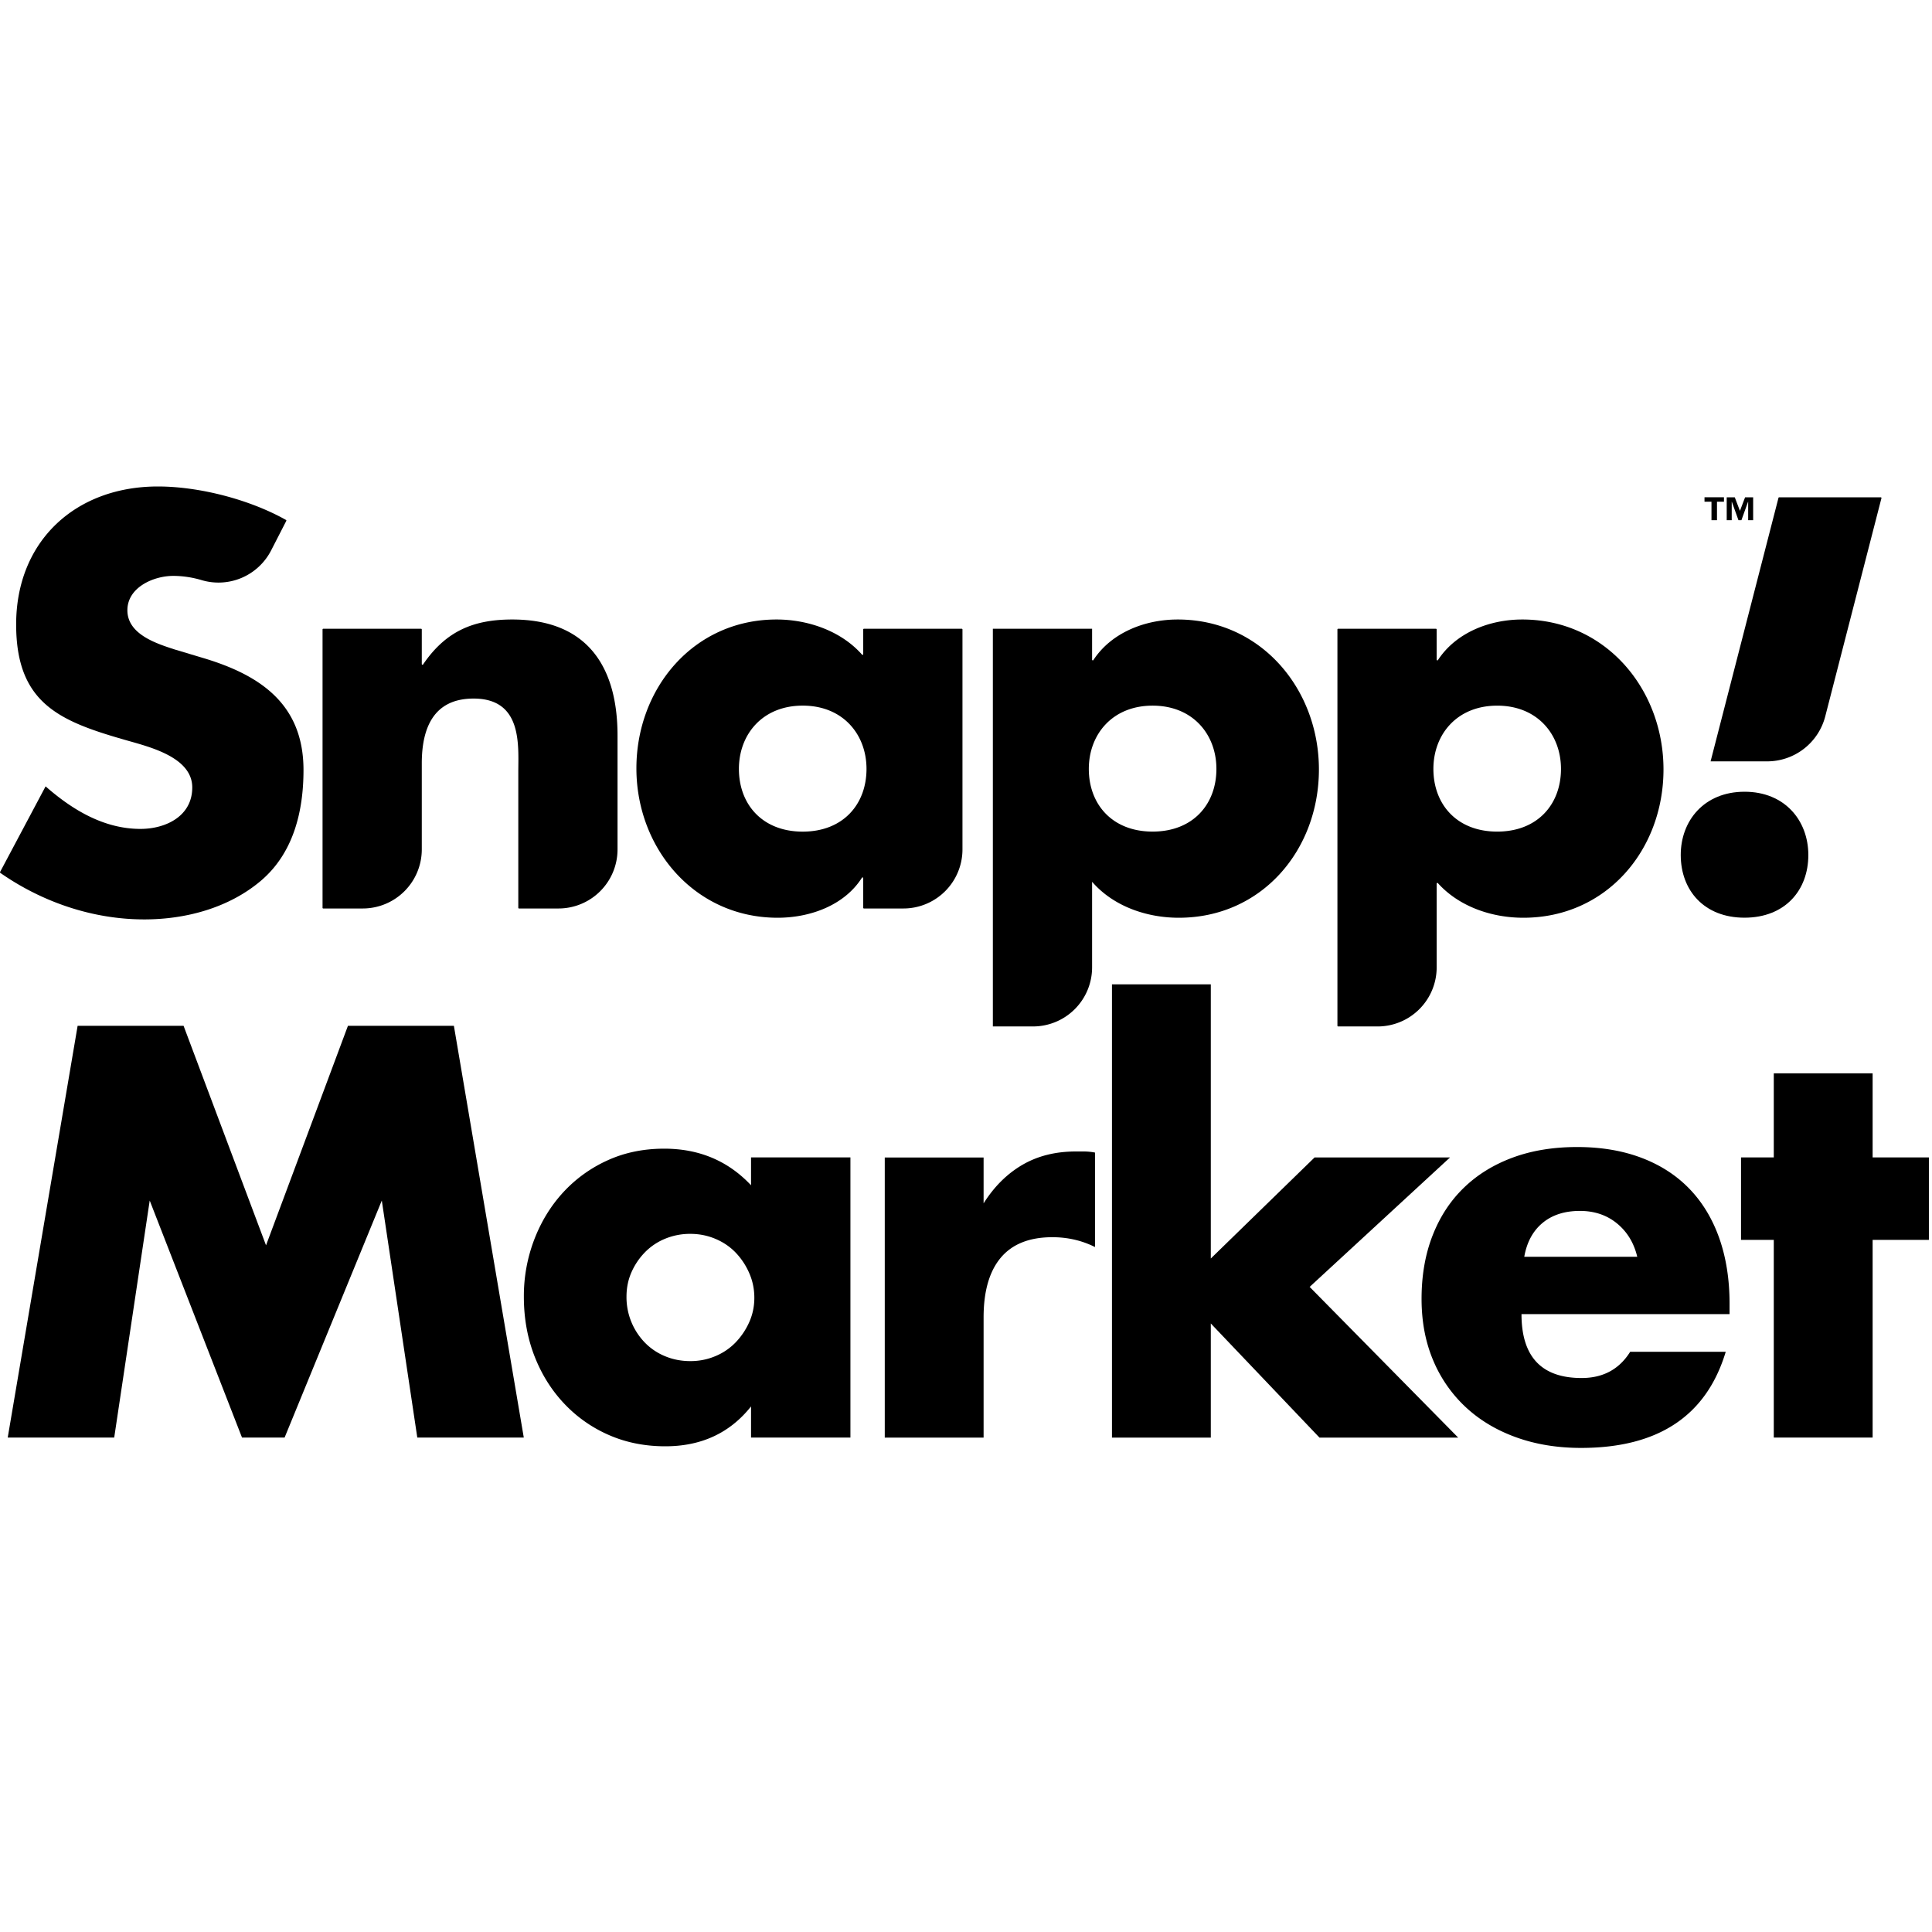 <svg
  xmlns:xlink="http://www.w3.org/1999/xlink"
  width="200"
  height="100"
  viewBox="0 0 200 100"
  style="width:15px;height:15px"
  id="SnappMarketLogo"
>
  <defs>
    <path id="urtwa" d="M88 284.36h31.418v44.817H88z"></path>
    <path
      id="urtwc"
      d="M115.015 325.17c3.387-2.879 4.403-7.225 4.403-11.459 0-6.886-4.572-9.878-10.499-11.628l-2.822-.846c-1.919-.621-4.91-1.58-4.91-4.064 0-2.37 2.709-3.556 4.74-3.556 1.004 0 1.991.154 2.94.436a6.125 6.125 0 0 0 7.196-3.067l1.573-3.064a.074.074 0 0 0-.03-.097c-3.776-2.125-8.992-3.465-13.259-3.465-8.523 0-14.675 5.644-14.675 14.28 0 8.241 4.571 10.048 11.514 12.023 2.371.678 6.717 1.75 6.717 4.855 0 2.991-2.766 4.29-5.362 4.29-3.782 0-7.056-1.976-9.821-4.404l-4.711 8.861a.074.074 0 0 0 .022.095c4.336 3.026 9.565 4.817 14.905 4.817 4.29 0 8.75-1.185 12.08-4.007"
    ></path>
    <path
      id="urtwd"
      d="M121.463 328.046h4.084a6.116 6.116 0 0 0 6.116-6.116v-8.898c0-3.613 1.185-6.717 5.362-6.717 5.08 0 4.629 4.854 4.629 7.62v14.038c0 .04.032.073.073.073h4.084a6.116 6.116 0 0 0 6.116-6.116v-11.777c0-7.112-3.105-12.023-10.894-12.023-3.996 0-6.869 1.178-9.236 4.653a.073.073 0 0 1-.06.032h-.001a.073.073 0 0 1-.073-.073v-3.58a.073.073 0 0 0-.073-.072h-10.127a.073.073 0 0 0-.073.073v28.81c0 .04.033.073.073.073"
    ></path>
    <path
      id="urtwe"
      d="M187.634 321.93v-22.767a.073.073 0 0 0-.073-.073h-10.127a.073.073 0 0 0-.073.073v2.553a.073.073 0 0 1-.128.047c-2.155-2.44-5.582-3.633-8.847-3.633-8.58 0-14.506 7.112-14.506 15.41 0 8.297 6.04 15.465 14.62 15.465 3.373 0 6.914-1.287 8.727-4.143a.072.072 0 0 1 .06-.033c.041 0 .074.032.074.073v3.071c0 .04.033.073.073.073h4.084a6.116 6.116 0 0 0 6.116-6.116m-16.538-1.84c-4.177 0-6.604-2.823-6.604-6.494 0-3.558 2.427-6.55 6.604-6.55s6.604 2.992 6.604 6.55c0 3.67-2.427 6.494-6.604 6.494"
    ></path>
    <path
      id="urtwf"
      d="M224.534 313.652c0-8.297-5.983-15.522-14.62-15.522-3.373 0-6.859 1.344-8.727 4.2a.072.072 0 0 1-.06.033h-.001a.073.073 0 0 1-.073-.073v-3.2H190.78v41.167h4.157a6.116 6.116 0 0 0 6.116-6.115v-8.837a.01.01 0 0 1 .016-.006c2.202 2.527 5.637 3.706 8.959 3.706 8.58 0 14.506-6.999 14.506-15.353m-23.82-.056c0-3.556 2.427-6.548 6.604-6.548s6.604 2.992 6.604 6.548c0 3.669-2.427 6.49-6.604 6.49s-6.604-2.821-6.604-6.49"
    ></path>
    <path
      id="urtwg"
      d="M226.523 340.258h4.084a6.116 6.116 0 0 0 6.116-6.116v-8.67c0-.067.083-.098.128-.047 2.205 2.44 5.58 3.58 8.847 3.58 8.58 0 14.506-6.998 14.506-15.353 0-8.297-5.983-15.522-14.62-15.522-3.373 0-6.859 1.344-8.727 4.2a.073.073 0 0 1-.135-.04v-3.127a.073.073 0 0 0-.072-.073h-10.127a.073.073 0 0 0-.073.073v41.022c0 .04.033.073.073.073m16.465-33.21c4.177 0 6.604 2.992 6.604 6.548 0 3.669-2.427 6.491-6.604 6.491-4.176 0-6.603-2.822-6.603-6.49 0-3.557 2.427-6.548 6.603-6.548"
    ></path>
    <path
      id="urtwh"
      d="M270.935 312.816a6.213 6.213 0 0 0 6.015-4.66l5.816-22.585a.073.073 0 0 0-.07-.091h-10.517a.073.073 0 0 0-.071.055l-7.028 27.281z"
    ></path>
    <path
      id="urtwi"
      d="M265.172 287.852h.57v-1.914h.722v-.458h-2.014v.458h.722z"
    ></path>
    <path
      id="urtwj"
      d="M267.267 285.938h.011l.688 1.914h.305l.687-1.914h.012v1.914h.516v-2.372h-.834l-.534 1.404-.534-1.404h-.834v2.372h.517z"
    ></path>
    <path
      id="urtwk"
      d="M268.605 328.999c4.177-.007 6.6-2.833 6.593-6.502-.006-3.557-2.438-6.544-6.615-6.537-4.177.007-6.599 3.003-6.593 6.559.006 3.668 2.438 6.487 6.615 6.48"
    ></path>
    <path
      id="urtwl"
      d="M165.747 356.698c-2.375-2.525-5.37-3.788-8.989-3.788-2.148 0-4.108.405-5.879 1.216a14.135 14.135 0 0 0-4.579 3.307c-1.282 1.394-2.28 3.024-2.996 4.89a16.33 16.33 0 0 0-1.074 5.907c0 2.224.368 4.278 1.102 6.162.735 1.885 1.761 3.524 3.081 4.918a14.02 14.02 0 0 0 4.636 3.25c1.771.773 3.712 1.16 5.823 1.16 3.73 0 6.689-1.376 8.875-4.127v3.222h10.288v-29h-10.288zm-.195 14.189a7.305 7.305 0 0 1-1.414 2.092 6.228 6.228 0 0 1-2.093 1.413c-.811.34-1.668.51-2.573.51-.943 0-1.82-.17-2.63-.51a6.208 6.208 0 0 1-2.093-1.413 6.751 6.751 0 0 1-1.894-4.75c0-.903.17-1.742.508-2.514.34-.773.801-1.46 1.386-2.064a6.213 6.213 0 0 1 2.093-1.413 6.735 6.735 0 0 1 2.63-.509c.905 0 1.762.17 2.573.51.81.338 1.508.81 2.093 1.412a7.205 7.205 0 0 1 1.414 2.12c.358.81.537 1.668.537 2.572 0 .905-.18 1.753-.537 2.544z"
    ></path>
    <path
      id="urtwm"
      d="M262.86 357.036c-1.356-1.394-3.015-2.459-4.974-3.194-1.96-.735-4.165-1.102-6.614-1.102-2.488 0-4.72.367-6.7 1.102-1.978.735-3.665 1.78-5.059 3.138-1.395 1.356-2.469 3.006-3.222 4.946-.754 1.942-1.131 4.118-1.131 6.53 0 2.337.396 4.447 1.187 6.331a13.975 13.975 0 0 0 3.364 4.862c1.45 1.356 3.194 2.402 5.229 3.137 2.035.735 4.277 1.102 6.727 1.102 7.99 0 12.983-3.315 14.98-9.95h-9.892c-1.13 1.81-2.808 2.714-5.03 2.714-4.147 0-6.22-2.204-6.22-6.613h21.539v-1.074c0-2.525-.36-4.796-1.074-6.813-.717-2.016-1.753-3.72-3.11-5.116zm-17.069 7.067c.264-1.507.895-2.676 1.893-3.505.998-.829 2.288-1.244 3.87-1.244 1.506 0 2.788.434 3.843 1.3 1.053.868 1.75 2.017 2.09 3.449z"
    ></path>
    <path
      id="urtwn"
      d="M281.854 353.815v-8.705h-10.232v8.705h-3.392v8.537h3.392v20.464h10.232v-20.464h5.823v-8.537z"
    ></path>
    <path
      id="urtwo"
      d="M124.019 340.19l-8.48 22.726-8.536-22.726H96.036L88.8 382.815h11.023l3.675-24.535 9.554 24.535h4.41l10.062-24.535 3.674 24.535h11.024l-7.236-42.625z"
    ></path>
    <path
      id="urtwp"
      d="M238.103 353.82h-14.02l-10.741 10.459V335.9H203.11v46.921h10.232v-11.815l11.25 11.815h14.358l-15.376-15.602z"
    ></path>
    <path
      id="urtwq"
      d="M199.376 353.2c-2.112 0-3.958.462-5.54 1.385-1.583.924-2.921 2.252-4.014 3.985v-4.748H179.59v29h10.232v-12.437c0-2.713.593-4.776 1.78-6.19 1.188-1.413 2.968-2.12 5.342-2.12 1.583 0 3.053.34 4.41 1.018v-9.78a6.282 6.282 0 0 0-1.102-.113z"
    ></path>
    <clipPath id="urtwb">
      <use xlink:href="#urtwa"></use>
    </clipPath>
  </defs>
  <g>
    <g transform="translate(-88 -284)">
      <g>
        <g clip-path="url(#urtwb)">
          <use xlink:href="#urtwc"></use>
        </g>
      </g>
      <g>
        <use xlink:href="#urtwd"></use>
      </g>
      <g>
        <use xlink:href="#urtwe"></use>
      </g>
      <g>
        <use xlink:href="#urtwf"></use>
      </g>
      <g>
        <use xlink:href="#urtwg"></use>
      </g>
      <g>
        <use xlink:href="#urtwh"></use>
      </g>
      <g>
        <use xlink:href="#urtwi"></use>
      </g>
      <g>
        <use xlink:href="#urtwj"></use>
      </g>
      <g>
        <use xlink:href="#urtwk"></use>
      </g>
      <g>
        <use xlink:href="#urtwl"></use>
      </g>
      <g>
        <use xlink:href="#urtwm"></use>
      </g>
      <g>
        <use xlink:href="#urtwn"></use>
      </g>
      <g>
        <use xlink:href="#urtwo"></use>
      </g>
      <g>
        <use xlink:href="#urtwp"></use>
      </g>
      <g>
        <use xlink:href="#urtwq"></use>
      </g>
    </g>
  </g>
</svg>
